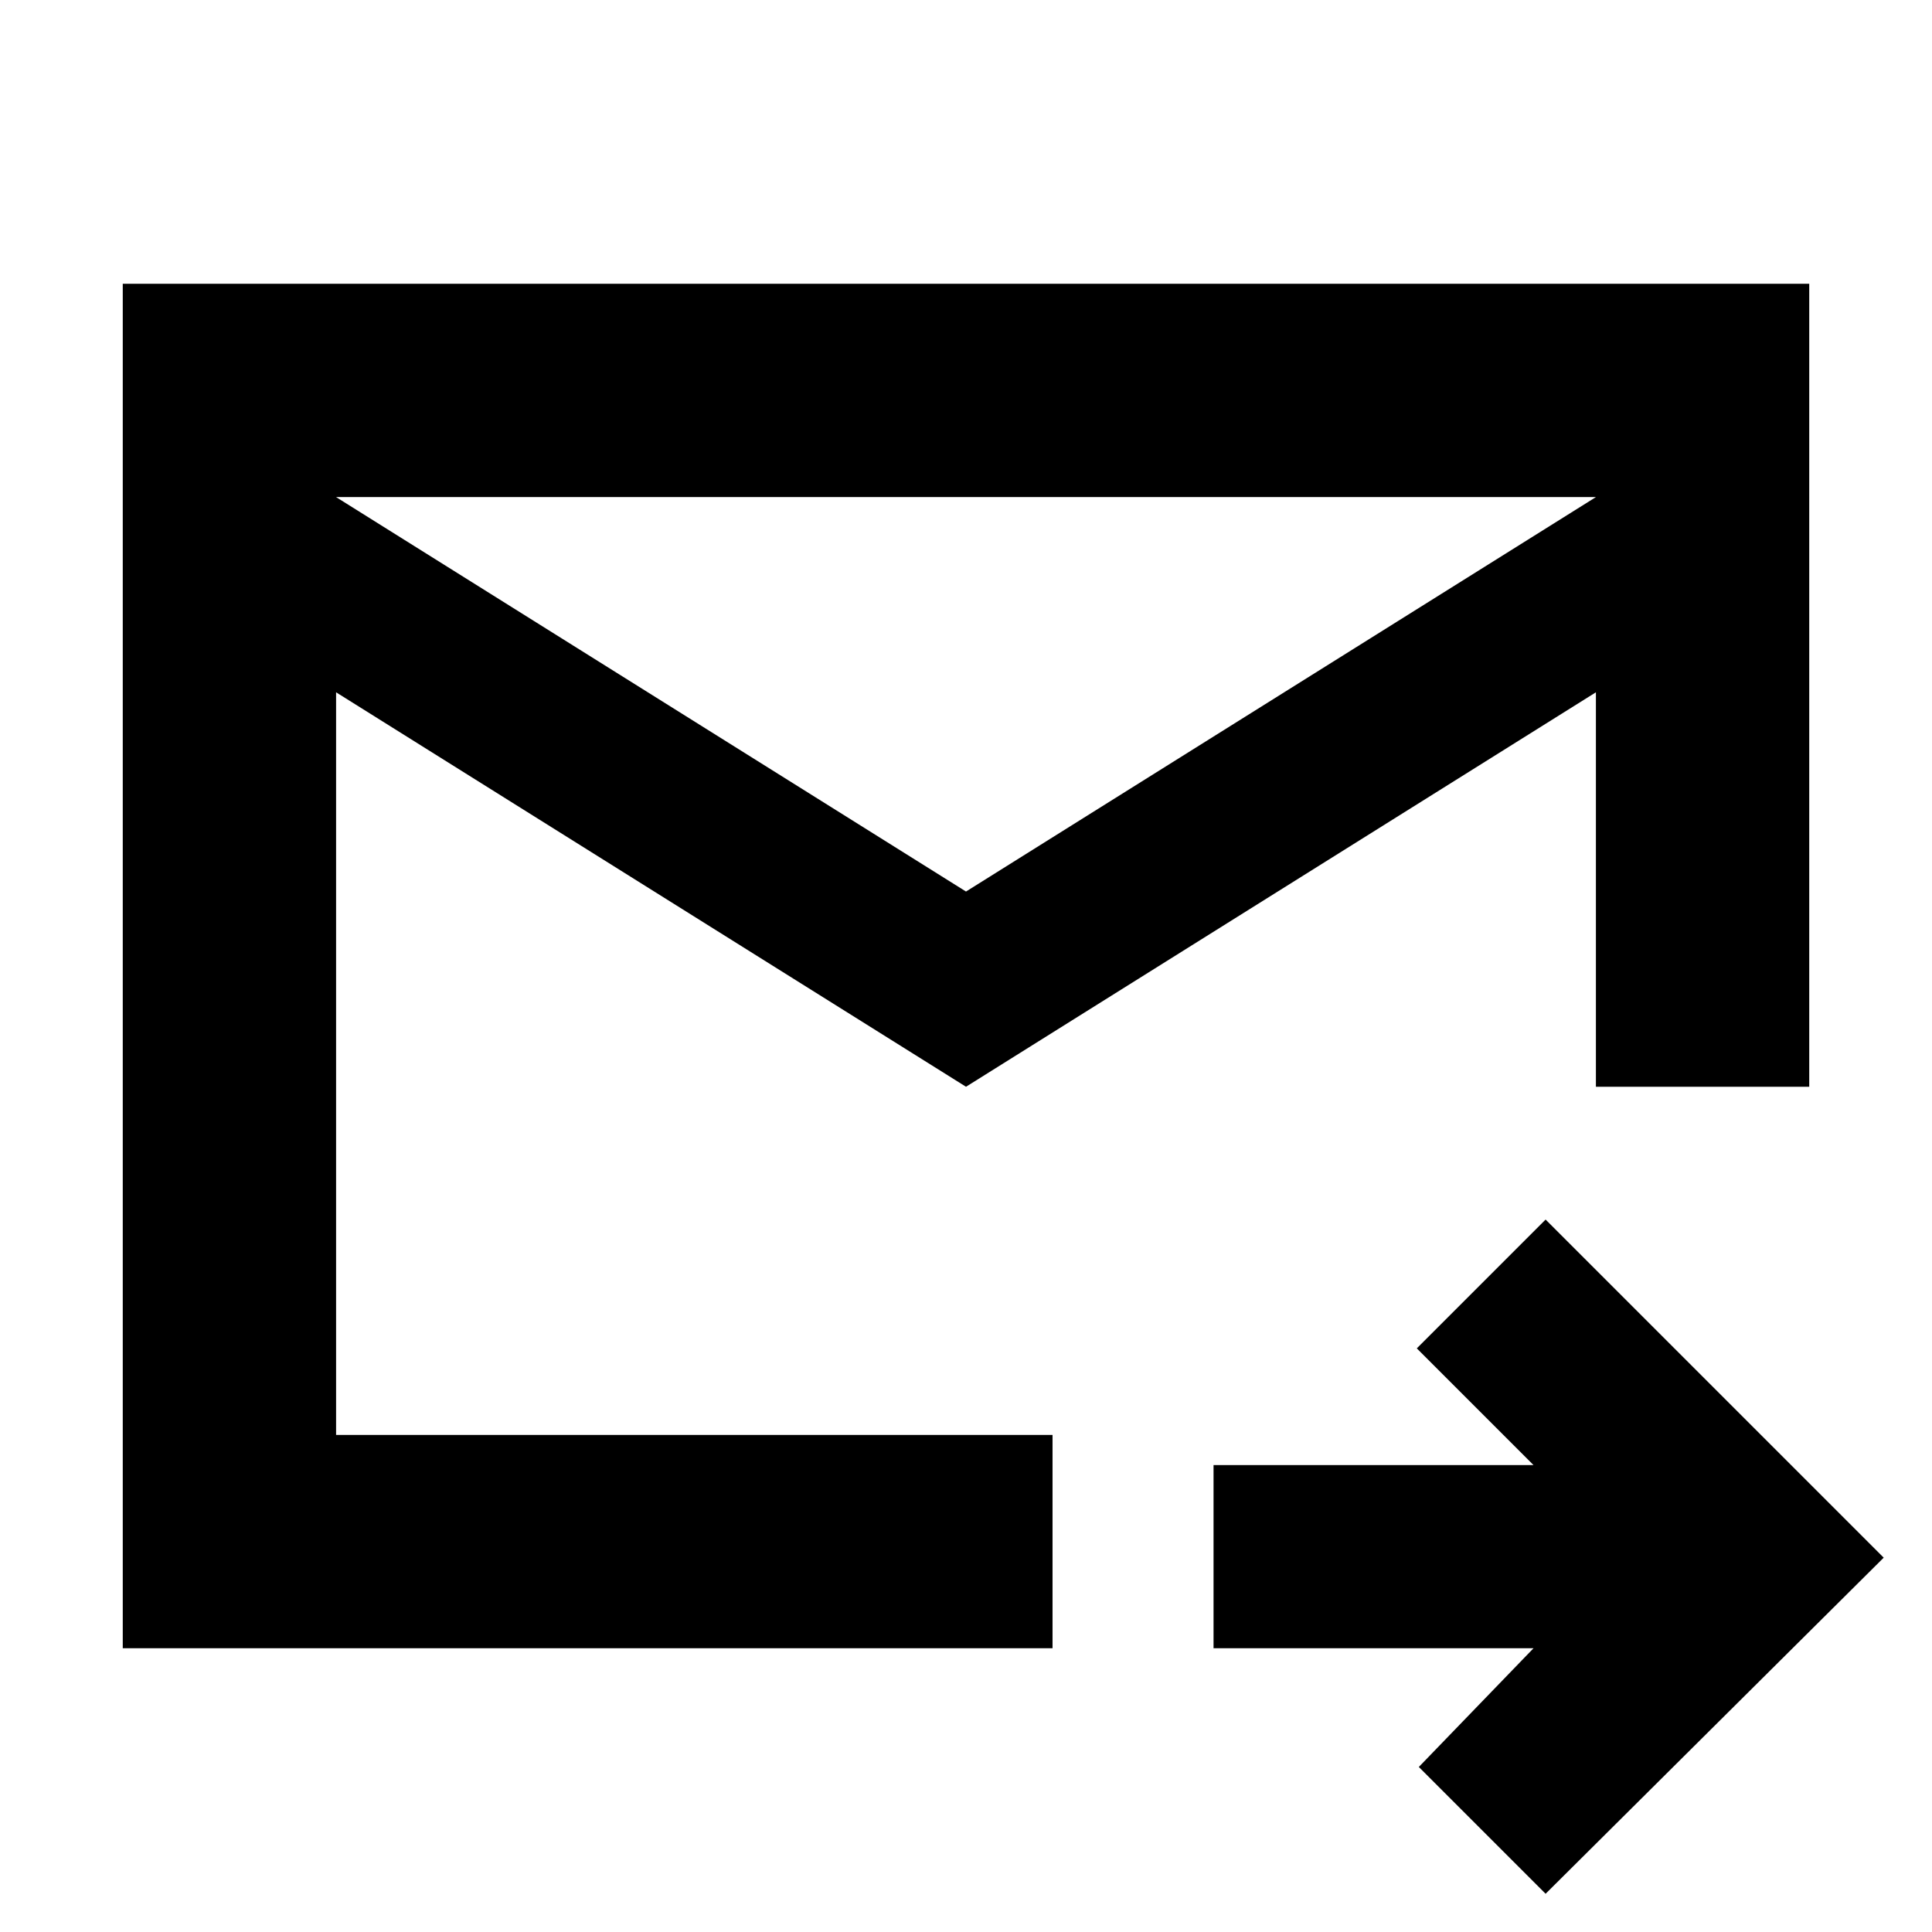 <svg xmlns="http://www.w3.org/2000/svg" height="24" width="24"><path d="M12 13.5 4.175 8.6v9.225h8.9v2.65H1.525V3.525h20.95V13.5h-2.65V8.6Zm0-2.425 7.825-4.9H4.175Zm7.2 12.45-1.575-1.575 1.425-1.475h-3.975V18.2h3.975l-1.45-1.45 1.6-1.6 4.2 4.2ZM4.175 8.6V19.65 13.5v.05-7.375Z"/></svg>